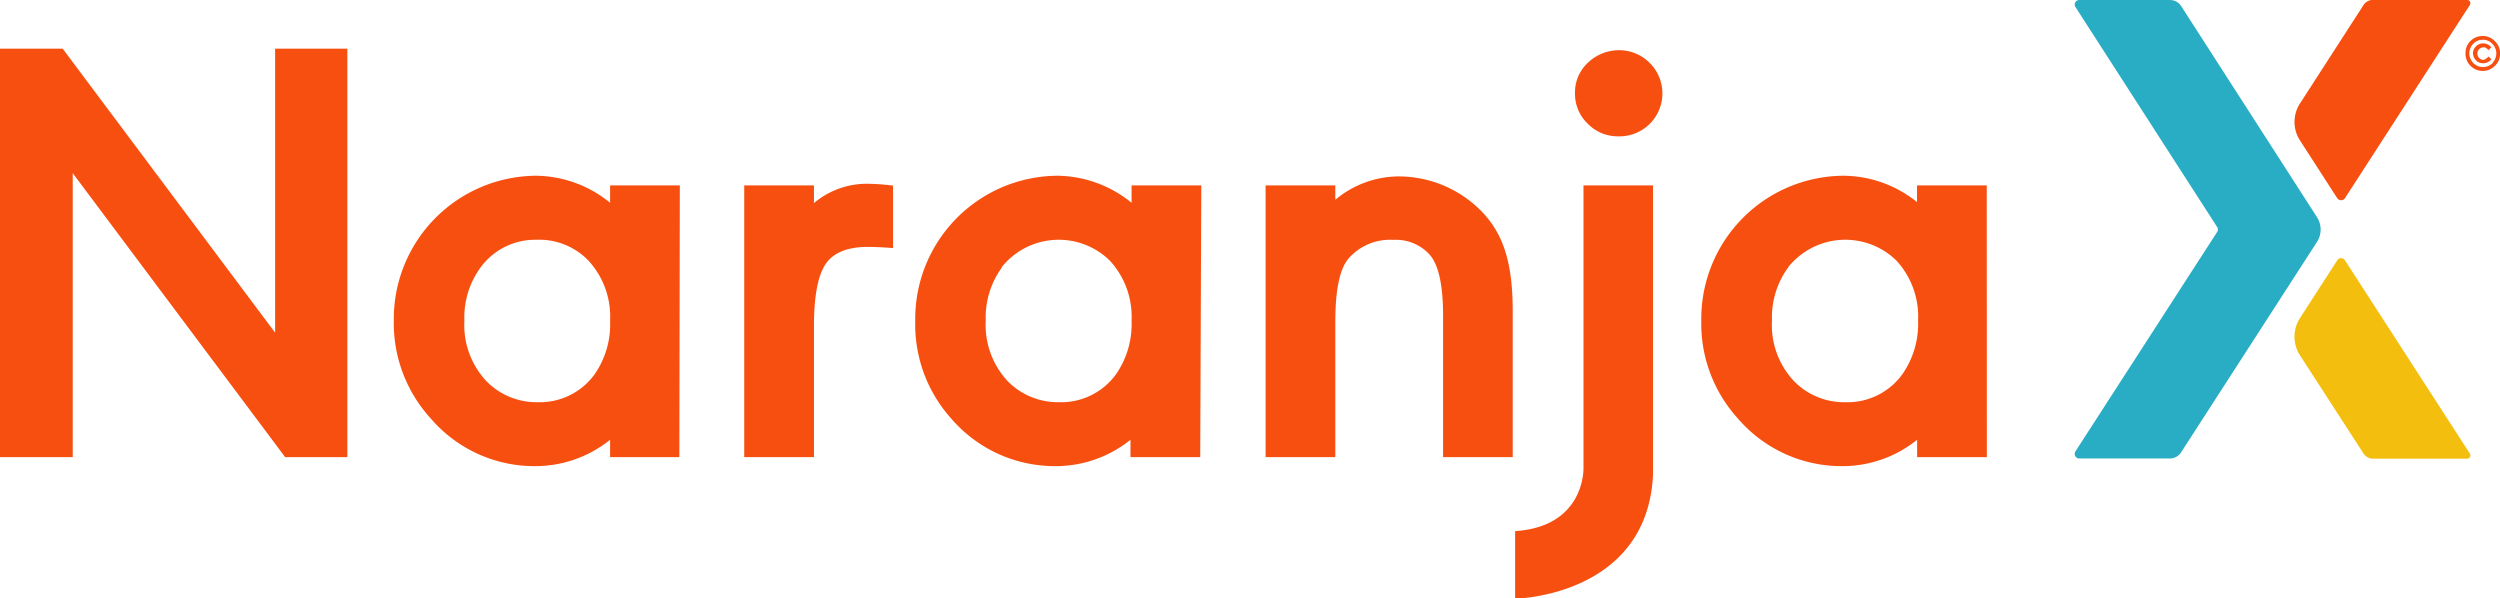 <svg id="Tarjeta_Naranjar" data-name="Tarjeta Naranjar" xmlns="http://www.w3.org/2000/svg" viewBox="0 0 258.89 61.97"><defs><style>.cls-1{fill:#f74f10;}.cls-2{fill:#29adc4;}.cls-3{fill:#f4be0f;}</style></defs><path class="cls-1" d="M52.82,73.14V30.84h6.49l22,29.41V30.84h7.48v42.3H82.35l-22-29.41V73.14Zm70.35,0H116v-1.8a12.35,12.35,0,0,1-7.57,2.73,14.15,14.15,0,0,1-11-4.93A14.64,14.64,0,0,1,93.6,59a14.83,14.83,0,0,1,14.67-15h.11A12.29,12.29,0,0,1,116,46.8V45h7.22ZM102.59,53.49A8.76,8.76,0,0,0,100.91,59a8.49,8.49,0,0,0,2.27,6.26,7.24,7.24,0,0,0,5.33,2.19,7,7,0,0,0,5.88-2.88A9.08,9.08,0,0,0,116,59a8.57,8.57,0,0,0-2.23-6.2,7.1,7.1,0,0,0-5.43-2.17A7,7,0,0,0,102.59,53.49Zm34.52-6.66a8.48,8.48,0,0,1,5.52-2,24,24,0,0,1,2.67.19v6.47c-1.12-.09-2-.12-2.61-.12q-3.16,0-4.37,1.77c-.81,1.2-1.21,3.35-1.21,6.48V73.14h-7.22V45h7.22Zm40,26.31h-7.22v-1.8a12.35,12.35,0,0,1-7.57,2.73,14.15,14.15,0,0,1-11-4.93A14.59,14.59,0,0,1,147.6,59a14.82,14.82,0,0,1,14.66-15h.12A12.35,12.35,0,0,1,170,46.8V45h7.22ZM156.58,53.49A8.76,8.76,0,0,0,154.9,59a8.53,8.53,0,0,0,2.26,6.26,7.28,7.28,0,0,0,5.34,2.19,7,7,0,0,0,5.88-2.88A9.08,9.08,0,0,0,170,59a8.58,8.58,0,0,0-2.24-6.2,7.56,7.56,0,0,0-11.21.67Zm34.52-7a10.25,10.25,0,0,1,6.54-2.42,12,12,0,0,1,8.73,3.75c2.2,2.33,3.1,5.37,3.1,10.18V73.14h-7.21V58.48q0-4.74-1.4-6.32a4.72,4.72,0,0,0-3.75-1.52,5.7,5.7,0,0,0-4.7,2c-.87,1.09-1.31,3.23-1.31,6.5v14h-7.22V45h7.22Zm32.57-14.16a4.45,4.45,0,0,1,0,6.29,4.46,4.46,0,0,1-3.22,1.3,4.36,4.36,0,0,1-3.2-1.3,4.27,4.27,0,0,1-1.33-3.19,4.19,4.19,0,0,1,1.33-3.13A4.66,4.66,0,0,1,220.51,31,4.44,4.44,0,0,1,223.67,32.33Zm34.9,40.81h-7.22v-1.8a12.3,12.3,0,0,1-7.56,2.73,14.15,14.15,0,0,1-11-4.93A14.59,14.59,0,0,1,229,59a14.81,14.81,0,0,1,14.65-15h.13a12.24,12.24,0,0,1,7.56,2.73V45h7.22ZM238,53.49A8.76,8.76,0,0,0,236.32,59a8.45,8.45,0,0,0,2.27,6.26,7.24,7.24,0,0,0,5.33,2.19,7,7,0,0,0,5.89-2.88A9.13,9.13,0,0,0,251.45,59a8.57,8.57,0,0,0-2.23-6.2,7.57,7.57,0,0,0-11.22.67ZM216.8,45V74.3c0,1.09-.51,6.07-7.08,6.5v7s13.7-.23,14.28-12.86V45Zm94.44-14.87a1.71,1.71,0,0,0-1.34-.6,1.74,1.74,0,0,0-1.19.46,1.71,1.71,0,0,0-.57,1.31,1.78,1.78,0,0,0,3,1.36,1.71,1.71,0,0,0,.58-1.33A1.66,1.66,0,0,0,311.24,30.13ZM311,32.27a1.41,1.41,0,0,1-2,.11,1.52,1.52,0,0,1-.47-1,1.41,1.41,0,0,1,.37-1,1.29,1.29,0,0,1,1-.46,1.25,1.25,0,0,1,.95.36,1.4,1.4,0,0,1,.11,2h0Z" transform="translate(-52.82 -25.8)"/><path class="cls-1" d="M310.21,31.91A.57.57,0,0,1,310,32a.6.6,0,0,1-.44-.19.62.62,0,0,1-.19-.46.65.65,0,0,1,.18-.46.64.64,0,0,1,.45-.19c.2,0,.31.06.51.29l.3-.29a1.1,1.1,0,0,0-.83-.41,1.06,1.06,0,0,0-1.07,1h0a1.06,1.06,0,0,0,.27.71,1,1,0,0,0,.8.35,1.08,1.08,0,0,0,.78-.34l.06-.07-.3-.29a1.55,1.55,0,0,1-.27.24Z" transform="translate(-52.82 -25.8)"/><path class="cls-2" d="M292.76,48.29,278.68,26.41a1.39,1.39,0,0,0-1.17-.61h-9.37a.47.47,0,0,0-.47.48.48.48,0,0,0,.07.24l14.68,22.79a.47.47,0,0,1,0,.51L267.74,72.55a.48.48,0,0,0,.15.66.52.52,0,0,0,.25.07h9.38a1.38,1.38,0,0,0,1.16-.63l14.08-21.8a2.37,2.37,0,0,0,0-2.56Z" transform="translate(-52.82 -25.8)"/><path class="cls-3" d="M295.65,52.75a.48.48,0,0,0-.66-.14.58.58,0,0,0-.13.14l-3.87,6a3.56,3.56,0,0,0,0,3.84l6.59,10.18a1.18,1.18,0,0,0,1,.53h9.71a.34.34,0,0,0,.35-.35.29.29,0,0,0-.05-.18Z" transform="translate(-52.82 -25.8)"/><path class="cls-1" d="M294.86,46.33a.49.49,0,0,0,.66.13.8.8,0,0,0,.13-.13l12.93-20a.35.35,0,0,0-.1-.49.41.41,0,0,0-.19-.05h-9.72a1.17,1.17,0,0,0-1,.54L291,36.51a3.52,3.52,0,0,0,0,3.84Z" transform="translate(-52.82 -25.8)"/></svg>